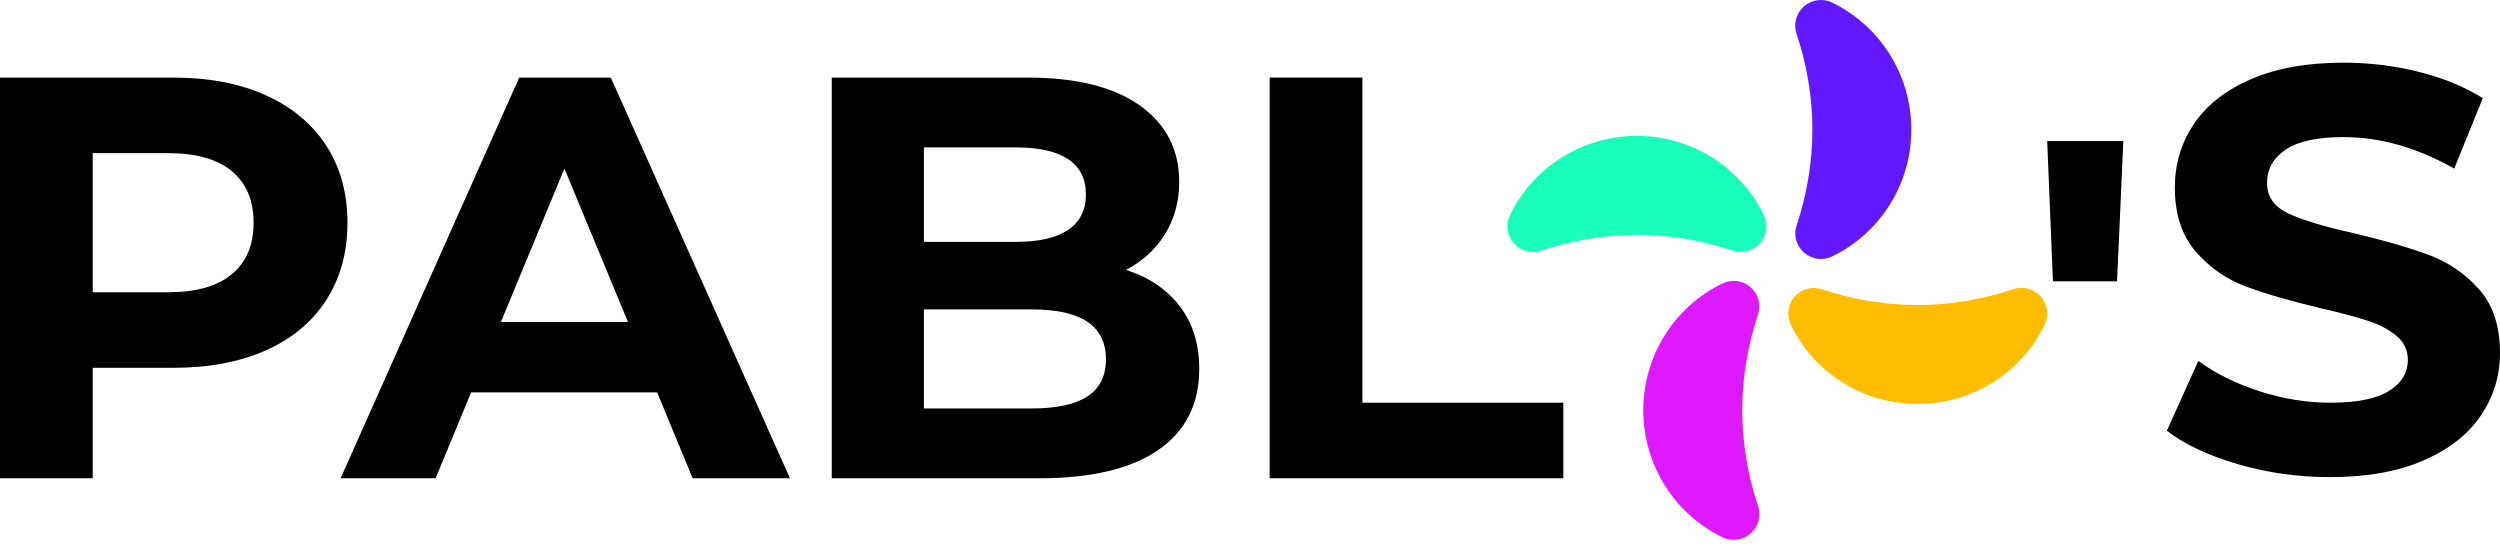 <svg width="116" height="26" viewBox="0 0 116 26" fill="none" xmlns="http://www.w3.org/2000/svg">
<path d="M8.048 3.6C9.695 3.6 11.125 3.874 12.338 4.423C13.55 4.972 14.485 5.751 15.14 6.76C15.795 7.77 16.122 8.965 16.122 10.346C16.122 11.71 15.795 12.9 15.14 13.919C14.485 14.937 13.55 15.716 12.338 16.256C11.125 16.796 9.695 17.066 8.048 17.066H4.303V22.192H0V3.6H8.048ZM7.809 13.56C9.102 13.56 10.084 13.281 10.757 12.723C11.43 12.166 11.767 11.373 11.767 10.346C11.767 9.301 11.43 8.5 10.757 7.942C10.084 7.385 9.102 7.106 7.809 7.106H4.303V13.56H7.809Z" fill="black"/>
<path d="M30.492 18.208H21.86L20.213 22.192H15.804L24.091 3.6H28.341L36.654 22.192H32.139L30.492 18.208ZM29.138 14.941L26.189 7.823L23.241 14.941H29.138Z" fill="black"/>
<path d="M52.245 12.524C53.308 12.861 54.14 13.423 54.742 14.211C55.344 14.999 55.645 15.968 55.645 17.119C55.645 18.748 55.012 20.001 53.746 20.878C52.48 21.754 50.634 22.192 48.208 22.192H38.593V3.6H47.677C49.943 3.6 51.683 4.033 52.896 4.901C54.109 5.769 54.715 6.946 54.715 8.434C54.715 9.337 54.499 10.142 54.065 10.851C53.631 11.559 53.024 12.117 52.245 12.524ZM42.869 6.84V11.223H47.146C48.208 11.223 49.014 11.037 49.563 10.665C50.112 10.293 50.386 9.744 50.386 9.018C50.386 8.292 50.112 7.748 49.563 7.385C49.014 7.022 48.208 6.84 47.146 6.84H42.869ZM47.889 18.952C49.023 18.952 49.877 18.766 50.453 18.394C51.028 18.022 51.316 17.447 51.316 16.668C51.316 15.127 50.173 14.357 47.889 14.357H42.869V18.952H47.889Z" fill="black"/>
<path d="M58.913 3.6H63.216V18.686H72.539V22.192H58.913V3.6Z" fill="black"/>
<path d="M94.99 6.547H98.523L98.231 13.054H95.256L94.99 6.547Z" fill="black"/>
<path d="M108.111 22.139C106.642 22.139 105.221 21.939 103.848 21.541C102.476 21.142 101.374 20.625 100.542 19.987L102.002 16.747C102.799 17.331 103.746 17.8 104.844 18.154C105.942 18.509 107.04 18.686 108.138 18.686C109.36 18.686 110.263 18.504 110.847 18.141C111.431 17.778 111.724 17.296 111.724 16.694C111.724 16.251 111.551 15.883 111.206 15.591C110.86 15.299 110.418 15.064 109.878 14.887C109.338 14.71 108.607 14.515 107.686 14.303C106.27 13.966 105.11 13.63 104.207 13.294C103.304 12.957 102.529 12.417 101.883 11.673C101.236 10.93 100.913 9.938 100.913 8.699C100.913 7.618 101.206 6.64 101.79 5.764C102.374 4.887 103.255 4.192 104.433 3.679C105.61 3.165 107.049 2.908 108.749 2.908C109.935 2.908 111.095 3.05 112.228 3.333C113.362 3.617 114.353 4.024 115.203 4.555L113.875 7.822C112.157 6.848 110.44 6.361 108.722 6.361C107.518 6.361 106.628 6.556 106.053 6.946C105.477 7.335 105.19 7.849 105.19 8.486C105.19 9.124 105.522 9.597 106.186 9.907C106.85 10.217 107.863 10.522 109.227 10.823C110.643 11.16 111.803 11.496 112.706 11.833C113.61 12.169 114.384 12.7 115.03 13.426C115.677 14.152 116 15.135 116 16.375C116 17.437 115.703 18.407 115.11 19.283C114.517 20.16 113.627 20.855 112.441 21.368C111.254 21.882 109.811 22.139 108.111 22.139Z" fill="black"/>
<path fill-rule="evenodd" clip-rule="evenodd" d="M81.563 14.617C81.725 14.16 81.594 13.65 81.229 13.329C80.865 13.007 80.343 12.94 79.909 13.158C77.75 14.202 76.249 16.446 76.249 19.037C76.249 21.629 77.75 23.873 79.907 24.921C80.342 25.14 80.867 25.073 81.233 24.75C81.598 24.428 81.731 23.915 81.568 23.456C81.126 22.143 80.839 20.624 80.839 19.037C80.839 17.451 81.126 15.932 81.563 14.617Z" fill="#DF19FF"/>
<path fill-rule="evenodd" clip-rule="evenodd" d="M80.374 11.619C80.832 11.782 81.342 11.65 81.663 11.286C81.984 10.922 82.052 10.399 81.833 9.965C80.789 7.806 78.546 6.305 75.954 6.305C73.363 6.305 71.119 7.806 70.07 9.963C69.851 10.399 69.919 10.924 70.242 11.289C70.564 11.655 71.076 11.787 71.536 11.624C72.848 11.183 74.368 10.895 75.954 10.895C77.54 10.895 79.06 11.183 80.374 11.619Z" fill="#19FFBB"/>
<path fill-rule="evenodd" clip-rule="evenodd" d="M83.371 10.431C83.208 10.889 83.34 11.399 83.704 11.72C84.068 12.041 84.591 12.109 85.025 11.89C87.183 10.847 88.685 8.603 88.685 6.011C88.685 3.42 87.183 1.176 85.027 0.127C84.591 -0.092 84.066 -0.024 83.701 0.299C83.335 0.621 83.203 1.134 83.366 1.593C83.807 2.905 84.095 4.425 84.095 6.011C84.095 7.597 83.807 9.117 83.371 10.431Z" fill="#6219FF"/>
<path fill-rule="evenodd" clip-rule="evenodd" d="M84.559 13.429C84.102 13.267 83.592 13.399 83.271 13.763C82.95 14.127 82.882 14.65 83.101 15.083C84.144 17.242 86.388 18.744 88.98 18.744C91.571 18.744 93.815 17.242 94.863 15.085C95.083 14.65 95.015 14.125 94.692 13.759C94.37 13.394 93.857 13.261 93.398 13.424C92.085 13.866 90.566 14.153 88.98 14.153C87.394 14.153 85.874 13.866 84.559 13.429Z" fill="#FFBD00"/>
</svg>
